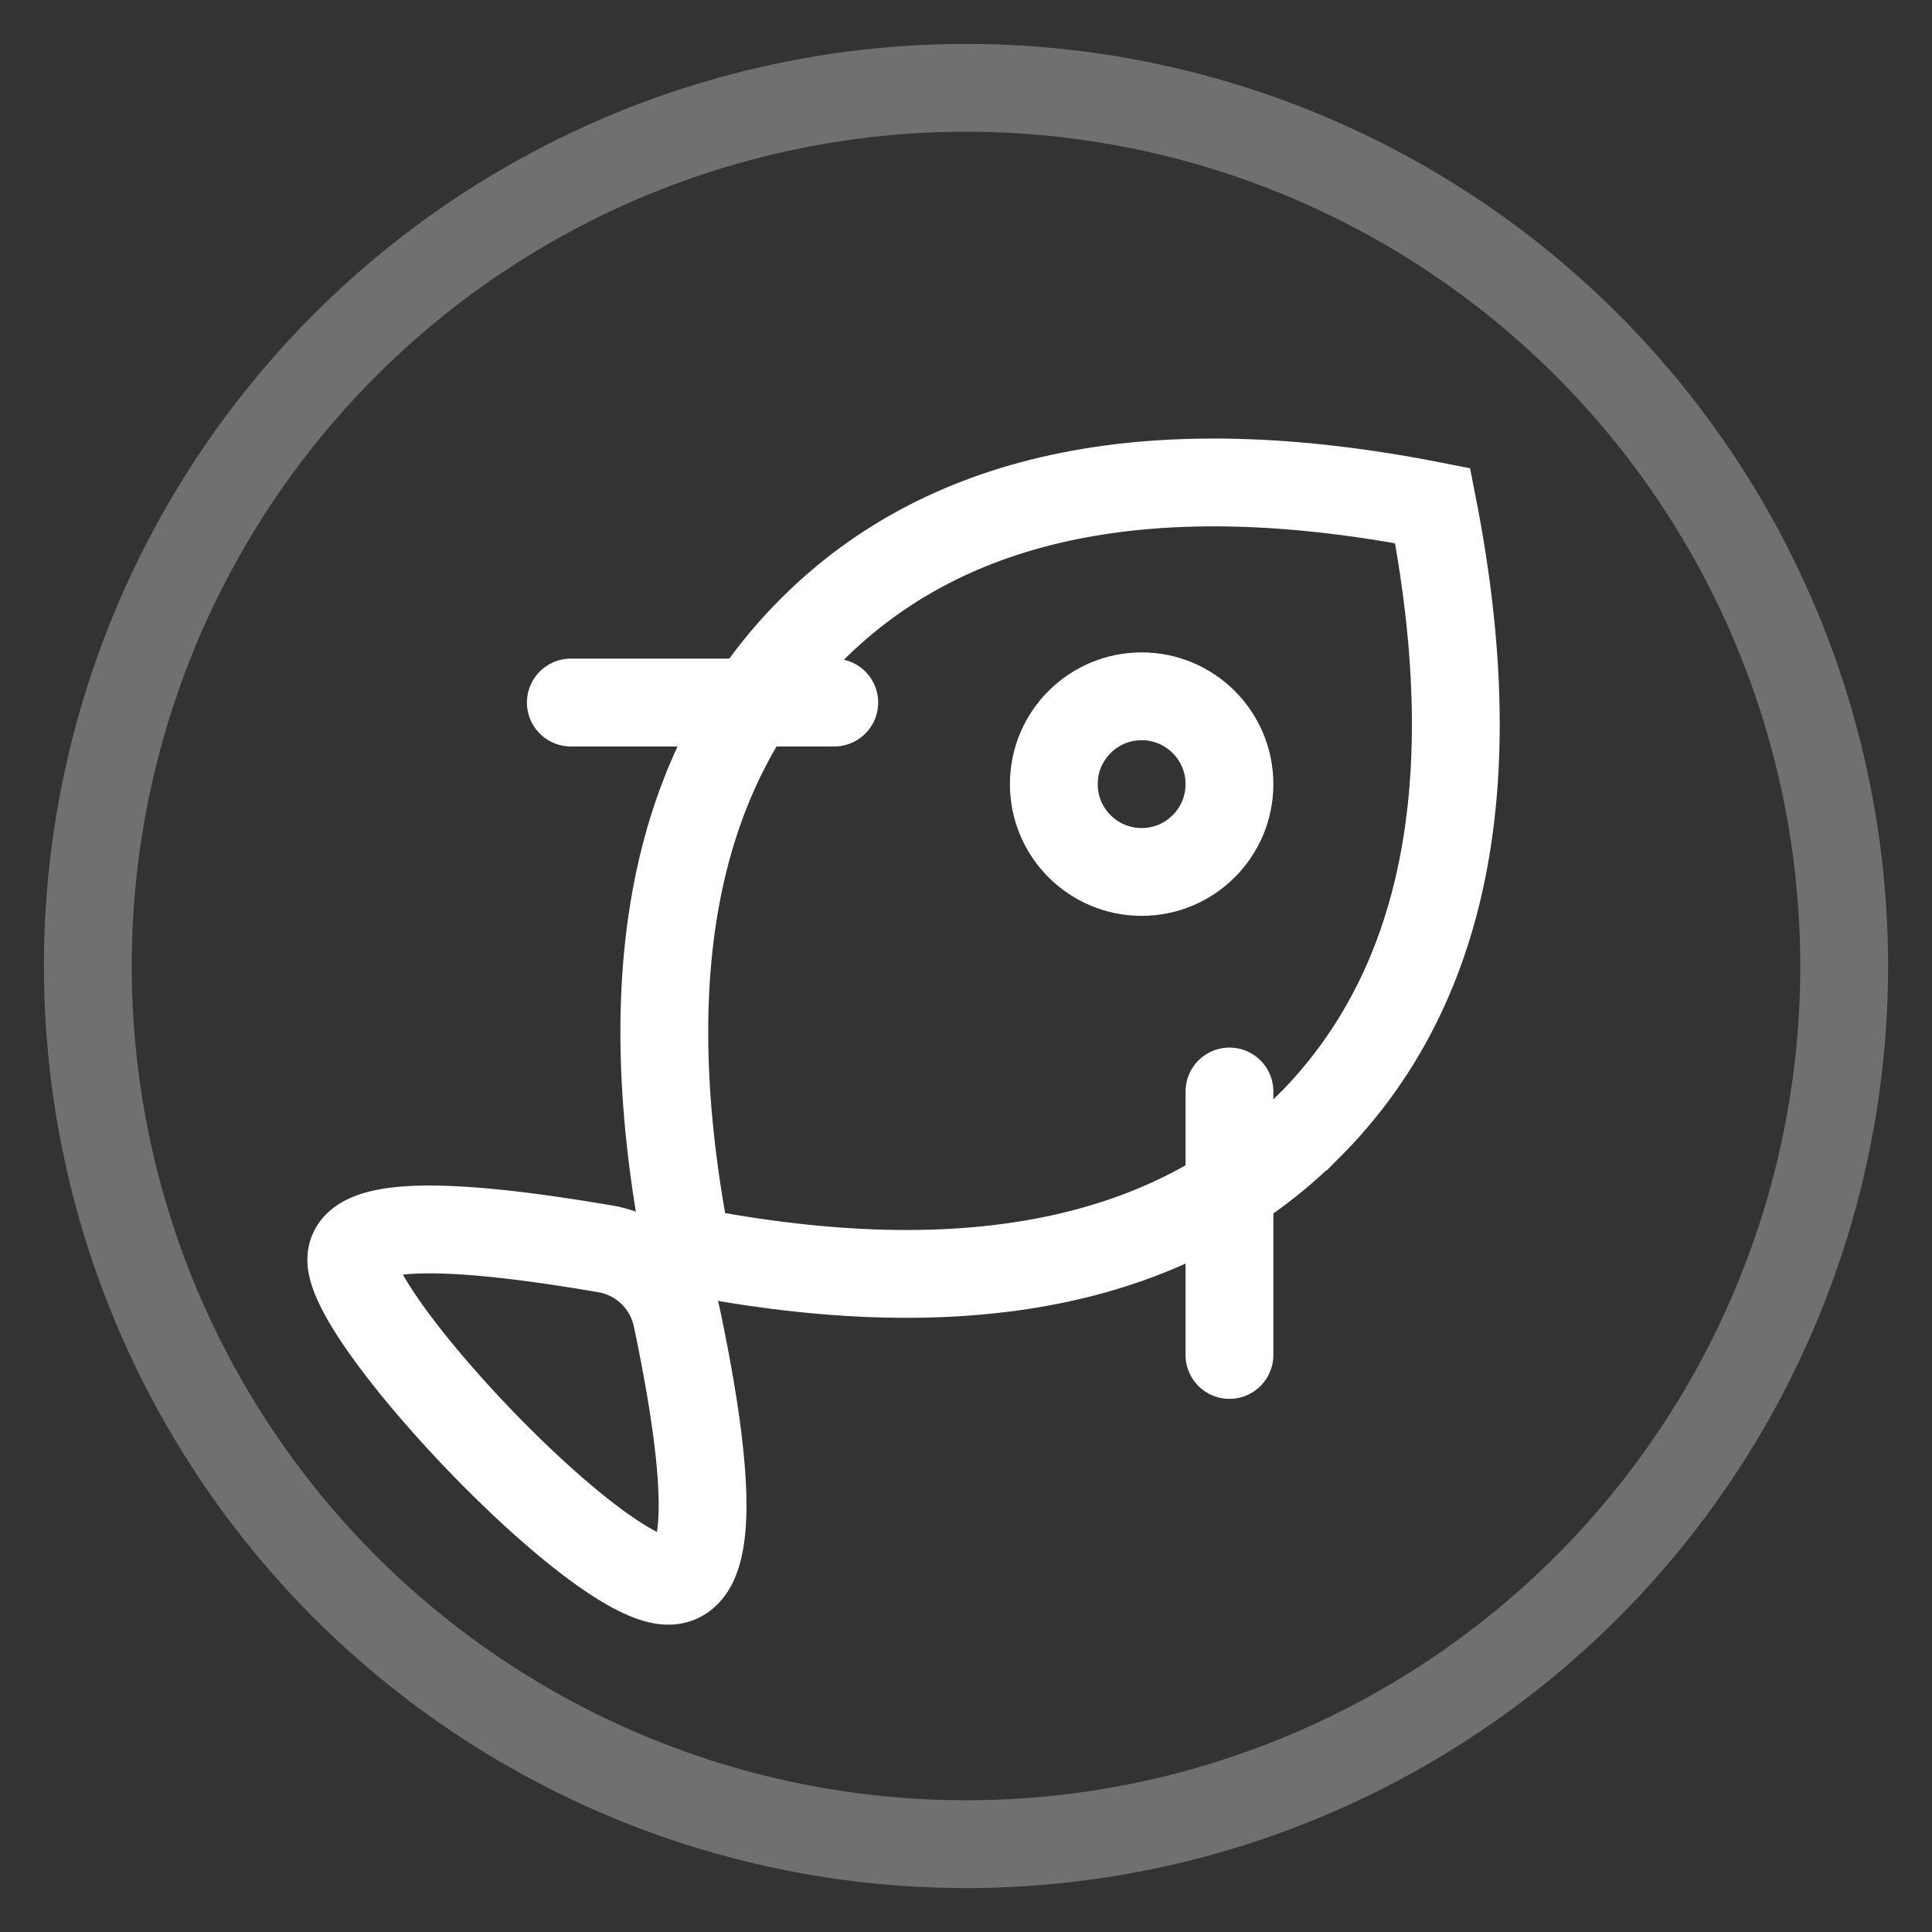 <svg xmlns="http://www.w3.org/2000/svg" width="22" height="22" viewBox="0 0 22 22">
    <rect x="0" y="0" width="22" height="22" fill="#333333" stroke="none"/>
    <g fill="none" fill-rule="evenodd" stroke="#FFF" transform="translate(1 1)">
        <circle cx="10" cy="10" r="10" opacity=".3"/>
        <g transform="translate(3 1)">
            <path d="M10.9 10.828c1.562-1.562 2.033-3.919 1.414-7.07-3.152-.62-5.51-.149-7.071 1.414-1.562 1.562-2.034 3.919-1.415 7.07 3.152.62 5.51.149 7.071-1.414z"/>
            <path stroke-linecap="square" d="M3.707 13.002c.435 2.065.386 3.063-.147 2.995C2.68 15.884 0 13.03 0 12.344c0-.414.966-.454 2.898-.122a1 1 0 0 1 .809.78z"/>
            <circle cx="9" cy="6.929" r="1"/>
            <path stroke-linecap="round" d="M10 10.429v3M2.5 6h3"/>
        </g>
    </g>
</svg>
